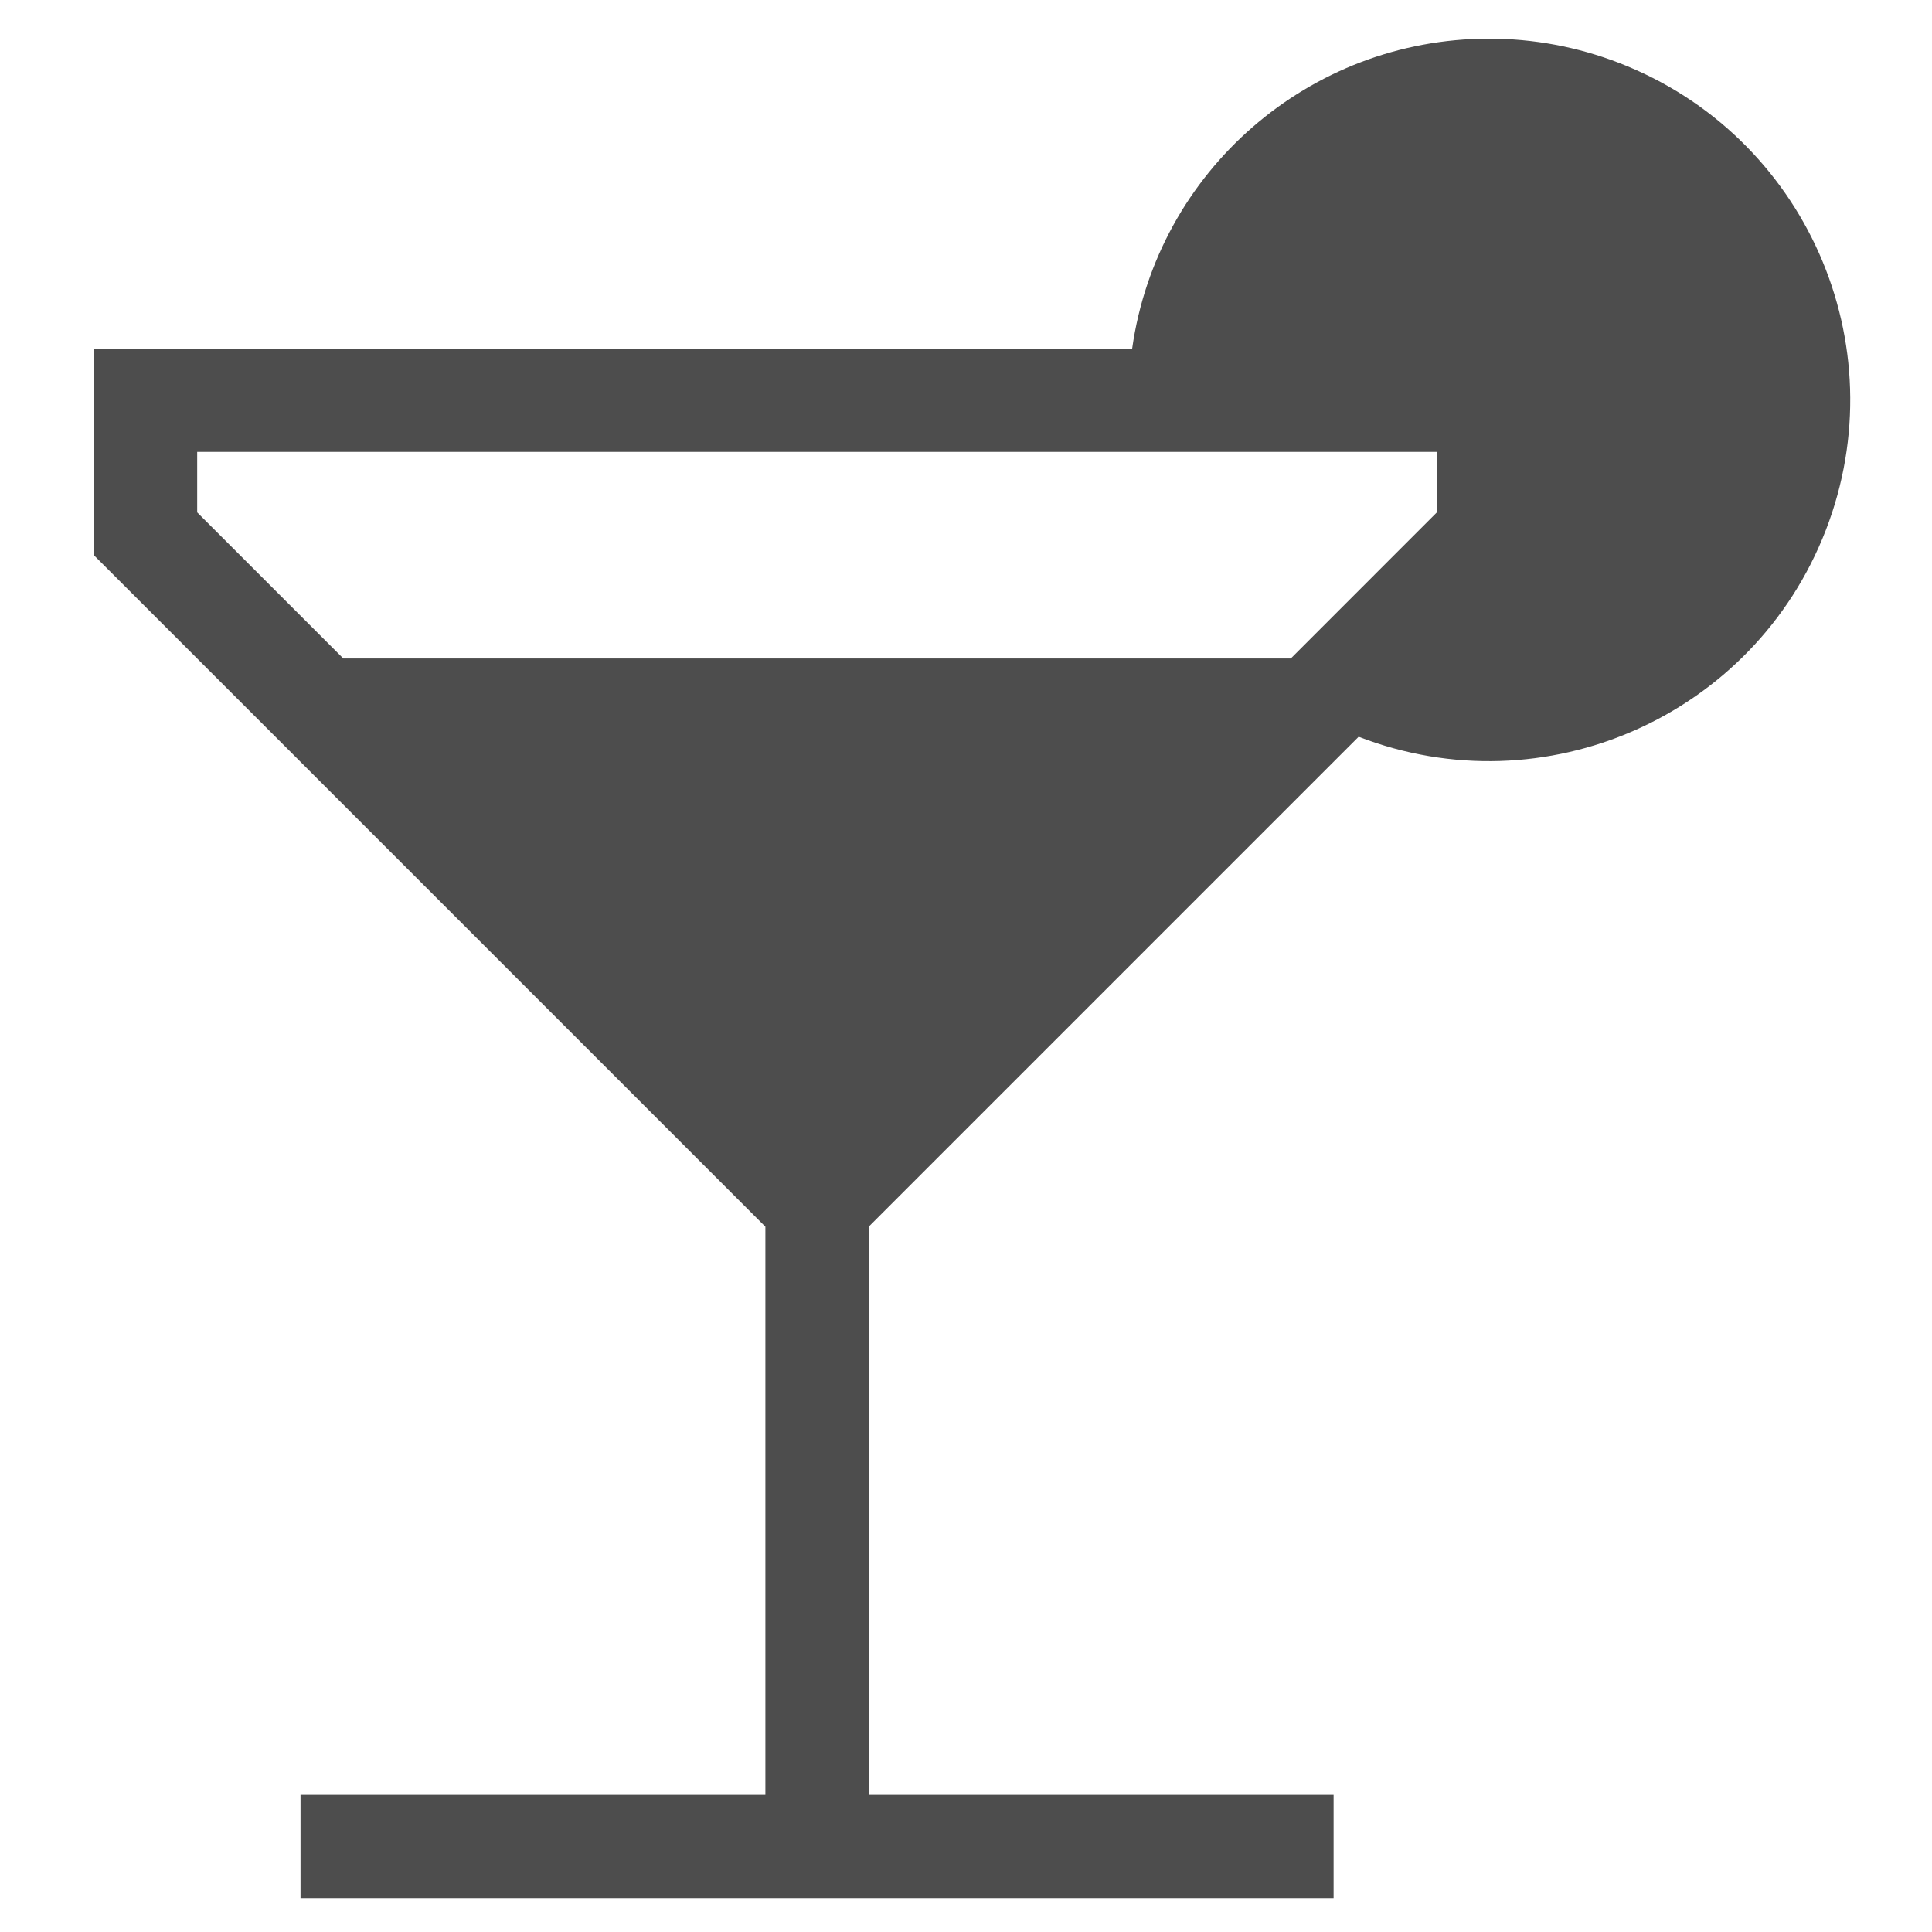 <?xml version="1.0" encoding="utf-8"?>
<!-- Generator: Adobe Illustrator 16.0.0, SVG Export Plug-In . SVG Version: 6.00 Build 0)  -->
<!DOCTYPE svg PUBLIC "-//W3C//DTD SVG 1.1//EN" "http://www.w3.org/Graphics/SVG/1.1/DTD/svg11.dtd">
<svg version="1.1" id="Layer_1" xmlns="http://www.w3.org/2000/svg" xmlns:xlink="http://www.w3.org/1999/xlink" x="0px" y="0px"
	 width="100px" height="100px" viewBox="0 0 100 100" enable-background="new 0 0 100 100" xml:space="preserve">
<g transform="translate(50 50) scale(0.69 0.69) rotate(0) translate(-50 -50)">
	<title>_</title>
	<path fill="#4D4D4D" d="M89.198-19.565c-13.45,0.021-24.844,9.928-26.734,23.249h-77.885v15.5l50.372,50.374v42.621H0.079v7.75
		h77.496v-7.75H42.701V69.557l36.753-36.754c13.958,5.397,29.644-1.543,35.046-15.5c5.397-13.956-1.541-29.645-15.502-35.044
		C95.876-18.95,92.548-19.571,89.198-19.565z M74.363,26.933H3.291L-7.672,15.971v-4.538h92.995v4.538L74.363,26.933z"/>
</g>
</svg>
